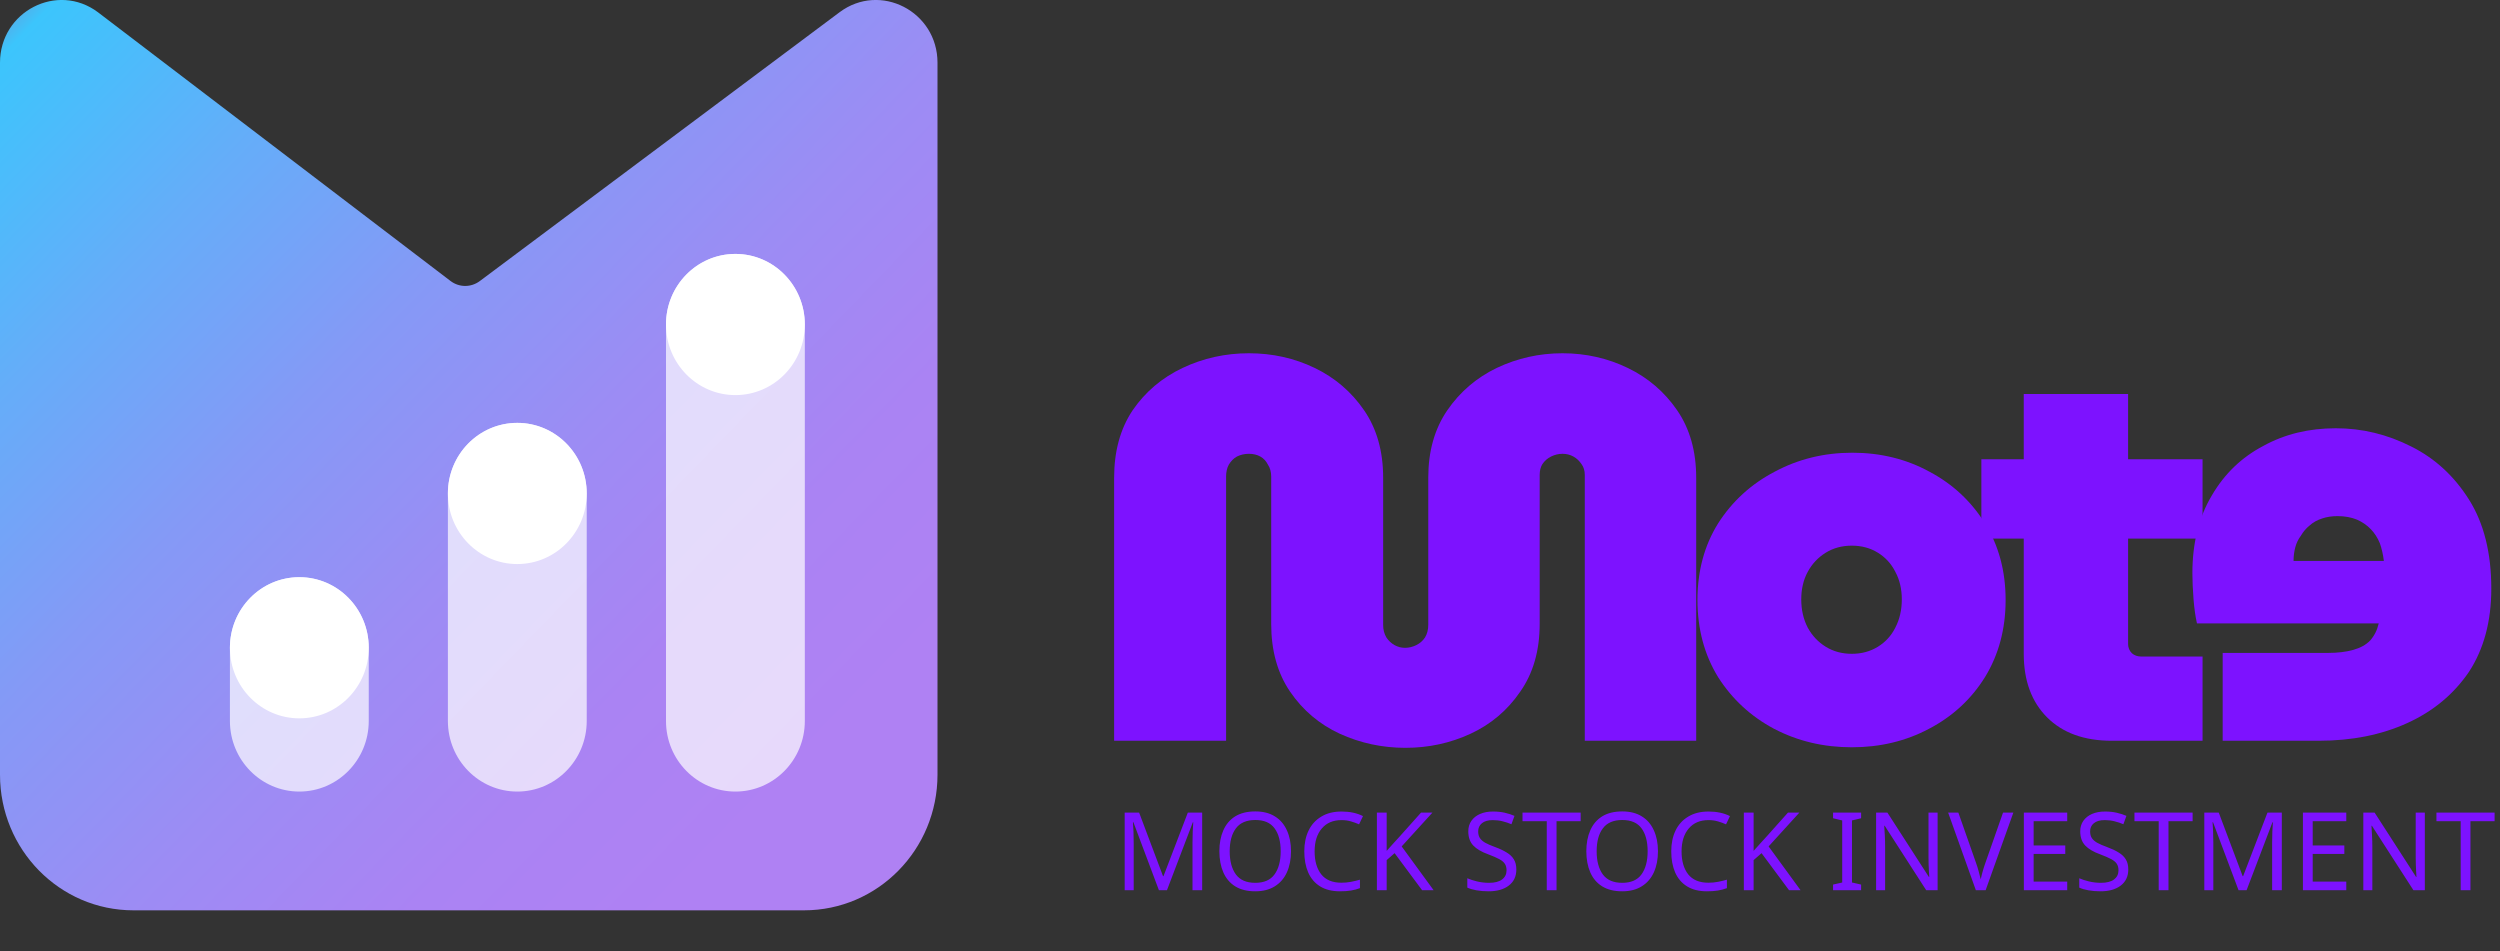 <svg width="184" height="70" viewBox="0 0 184 70" fill="none" xmlns="http://www.w3.org/2000/svg">
<rect x="0" y="0" width="184" height="70" fill="#333333" stroke="none"/>
<g clip-path="url(#clip0_639_1356)">
<path d="M7.211 0.903L33.155 20.678C33.798 21.167 34.668 21.167 35.311 20.688L61.789 0.903C64.779 -1.336 69 0.838 69 4.615V57.015C69 62.533 64.606 67 59.18 67H9.82C4.393 67 0 62.533 0 57.015V4.615C0 0.838 4.221 -1.336 7.211 0.903Z" fill="url(#paint0_linear_639_1356)"/>
<path opacity="0.7" d="M59.235 23.884C59.235 21.015 56.947 18.689 54.126 18.689C51.304 18.689 49.017 21.015 49.017 23.884V53.064C49.017 55.933 51.304 58.259 54.126 58.259C56.947 58.259 59.235 55.933 59.235 53.064V23.884Z" fill="white"/>
<path d="M59.235 23.884C59.235 21.015 56.947 18.689 54.126 18.689C51.304 18.689 49.017 21.015 49.017 23.884C49.017 26.753 51.304 29.079 54.126 29.079C56.947 29.079 59.235 26.753 59.235 23.884Z" fill="white"/>
<path opacity="0.7" d="M43.183 36.319C43.183 33.449 40.895 31.124 38.074 31.124C35.252 31.124 32.965 33.449 32.965 36.319V53.064C32.965 55.933 35.252 58.259 38.074 58.259C40.895 58.259 43.183 55.933 43.183 53.064V36.319Z" fill="white"/>
<path opacity="0.7" d="M27.14 47.676C27.14 44.806 24.852 42.481 22.031 42.481C19.209 42.481 16.922 44.806 16.922 47.676V53.064C16.922 55.933 19.209 58.259 22.031 58.259C24.852 58.259 27.14 55.933 27.14 53.064V47.676Z" fill="white"/>
<path d="M27.14 47.676C27.14 44.806 24.852 42.481 22.031 42.481C19.209 42.481 16.922 44.806 16.922 47.676C16.922 50.545 19.209 52.87 22.031 52.87C24.852 52.87 27.14 50.545 27.14 47.676Z" fill="white"/>
<path d="M43.183 36.319C43.183 33.449 40.895 31.124 38.074 31.124C35.252 31.124 32.965 33.449 32.965 36.319C32.965 39.188 35.252 41.514 38.074 41.514C40.895 41.514 43.183 39.188 43.183 36.319Z" fill="white"/>
</g>
<path d="M170.656 54.52C173.096 54.52 175.269 54.086 177.176 53.218C179.083 52.35 180.598 51.092 181.719 49.443C182.813 47.765 183.36 45.725 183.36 43.324C183.36 40.691 182.813 38.507 181.719 36.771C180.626 35.035 179.21 33.733 177.471 32.865C175.704 31.968 173.853 31.52 171.918 31.52C169.927 31.52 168.146 31.954 166.576 32.822C164.978 33.661 163.716 34.876 162.79 36.467C161.837 38.058 161.36 39.968 161.36 42.196C161.36 42.745 161.388 43.382 161.444 44.105C161.5 44.799 161.584 45.392 161.697 45.884H175.073C174.961 46.376 174.751 46.795 174.442 47.143C174.134 47.461 173.713 47.692 173.18 47.837C172.647 47.982 172.044 48.054 171.371 48.054H163.589V54.52H170.656ZM175.452 41.284H168.805C168.805 40.937 168.848 40.604 168.932 40.286C169.016 39.968 169.156 39.678 169.352 39.418C169.521 39.129 169.731 38.883 169.983 38.68C170.236 38.449 170.544 38.275 170.909 38.16C171.245 38.044 171.624 37.986 172.044 37.986C172.577 37.986 173.054 38.073 173.475 38.246C173.867 38.42 174.204 38.651 174.484 38.941C174.765 39.23 174.989 39.577 175.157 39.982C175.298 40.387 175.396 40.821 175.452 41.284Z" fill="#7D12FF"/>
<path d="M155.428 54.52C153.401 54.52 151.814 53.947 150.668 52.8C149.521 51.653 148.948 50.093 148.948 48.12V29H156.628V47.4C156.628 47.667 156.721 47.893 156.908 48.08C157.094 48.24 157.321 48.32 157.588 48.32H162.108V54.52H155.428ZM145.828 39.64V33.8H162.108V39.64H145.828Z" fill="#7D12FF"/>
<path d="M136.293 55C134.213 55 132.306 54.547 130.573 53.64C128.866 52.733 127.493 51.467 126.453 49.84C125.439 48.187 124.933 46.293 124.933 44.16C124.933 42.027 125.439 40.147 126.453 38.52C127.493 36.893 128.879 35.627 130.613 34.72C132.346 33.787 134.253 33.32 136.333 33.32C138.413 33.32 140.306 33.787 142.013 34.72C143.719 35.627 145.079 36.893 146.093 38.52C147.106 40.147 147.613 42.027 147.613 44.16C147.613 46.293 147.106 48.187 146.093 49.84C145.079 51.467 143.706 52.733 141.973 53.64C140.266 54.547 138.373 55 136.293 55ZM136.293 48.12C137.013 48.12 137.653 47.947 138.213 47.6C138.773 47.253 139.199 46.787 139.493 46.2C139.813 45.587 139.973 44.893 139.973 44.12C139.973 43.347 139.813 42.667 139.493 42.08C139.199 41.493 138.773 41.027 138.213 40.68C137.653 40.333 137.013 40.16 136.293 40.16C135.573 40.16 134.933 40.333 134.373 40.68C133.813 41.027 133.373 41.493 133.053 42.08C132.733 42.667 132.573 43.347 132.573 44.12C132.573 44.893 132.733 45.587 133.053 46.2C133.373 46.787 133.813 47.253 134.373 47.6C134.933 47.947 135.573 48.12 136.293 48.12Z" fill="#7D12FF"/>
<path d="M103.44 55.04C101.733 55.04 100.12 54.693 98.6 54C97.107 53.307 95.893 52.28 94.96 50.92C94.027 49.56 93.56 47.893 93.56 45.92V35.08C93.56 34.733 93.48 34.44 93.32 34.2C93.187 33.933 93 33.733 92.76 33.6C92.52 33.467 92.24 33.4 91.92 33.4C91.6 33.4 91.307 33.467 91.04 33.6C90.8 33.733 90.6 33.933 90.44 34.2C90.307 34.44 90.24 34.733 90.24 35.08V54.52H82V35.16C82 33.213 82.453 31.56 83.36 30.2C84.293 28.84 85.52 27.8 87.04 27.08C88.56 26.36 90.187 26 91.92 26C93.653 26 95.267 26.36 96.76 27.08C98.253 27.8 99.467 28.84 100.4 30.2C101.333 31.56 101.8 33.213 101.8 35.16V46C101.8 46.347 101.88 46.653 102.04 46.92C102.2 47.16 102.4 47.347 102.64 47.48C102.88 47.613 103.133 47.68 103.4 47.68C103.693 47.68 103.973 47.613 104.24 47.48C104.507 47.347 104.72 47.16 104.88 46.92C105.04 46.653 105.12 46.347 105.12 46V35.16C105.12 33.213 105.587 31.56 106.52 30.2C107.453 28.84 108.667 27.8 110.16 27.08C111.68 26.36 113.293 26 115 26C116.707 26 118.307 26.36 119.8 27.08C121.293 27.8 122.507 28.84 123.44 30.2C124.373 31.56 124.84 33.213 124.84 35.16V54.52H116.64V34.96C116.64 34.64 116.56 34.373 116.4 34.16C116.24 33.92 116.04 33.733 115.8 33.6C115.56 33.467 115.293 33.4 115 33.4C114.707 33.4 114.427 33.467 114.16 33.6C113.893 33.733 113.68 33.92 113.52 34.16C113.387 34.373 113.32 34.64 113.32 34.96V45.92C113.32 47.893 112.84 49.56 111.88 50.92C110.947 52.28 109.733 53.307 108.24 54C106.747 54.693 105.147 55.04 103.44 55.04Z" fill="#7D12FF"/>
<path d="M85.296 65.52L83.416 60.512H83.384C83.4 60.677 83.413 60.901 83.424 61.184C83.435 61.461 83.44 61.752 83.44 62.056V65.52H82.776V59.808H83.84L85.6 64.488H85.632L87.424 59.808H88.48V65.52H87.768V62.008C87.768 61.731 87.773 61.456 87.784 61.184C87.8 60.912 87.813 60.691 87.824 60.52H87.792L85.888 65.52H85.296ZM95.018 62.656C95.018 63.248 94.916 63.765 94.714 64.208C94.516 64.645 94.221 64.987 93.826 65.232C93.436 65.477 92.957 65.6 92.386 65.6C91.794 65.6 91.3 65.477 90.906 65.232C90.516 64.987 90.226 64.643 90.034 64.2C89.842 63.757 89.746 63.24 89.746 62.648C89.746 62.067 89.842 61.557 90.034 61.12C90.226 60.677 90.516 60.333 90.906 60.088C91.3 59.843 91.796 59.72 92.394 59.72C92.965 59.72 93.445 59.843 93.834 60.088C94.223 60.328 94.516 60.669 94.714 61.112C94.916 61.549 95.018 62.064 95.018 62.656ZM90.506 62.656C90.506 63.376 90.658 63.944 90.962 64.36C91.266 64.771 91.74 64.976 92.386 64.976C93.031 64.976 93.503 64.771 93.802 64.36C94.106 63.944 94.258 63.376 94.258 62.656C94.258 61.936 94.109 61.373 93.81 60.968C93.511 60.557 93.039 60.352 92.394 60.352C91.743 60.352 91.266 60.557 90.962 60.968C90.658 61.373 90.506 61.936 90.506 62.656ZM98.732 60.36C98.118 60.36 97.636 60.565 97.284 60.976C96.932 61.387 96.756 61.949 96.756 62.664C96.756 63.373 96.918 63.936 97.244 64.352C97.575 64.763 98.068 64.968 98.724 64.968C98.969 64.968 99.204 64.947 99.428 64.904C99.652 64.861 99.873 64.808 100.092 64.744V65.368C99.879 65.448 99.657 65.507 99.428 65.544C99.204 65.581 98.934 65.6 98.62 65.6C98.038 65.6 97.553 65.48 97.164 65.24C96.775 65 96.481 64.659 96.284 64.216C96.092 63.773 95.996 63.253 95.996 62.656C95.996 62.08 96.1 61.573 96.308 61.136C96.521 60.693 96.833 60.349 97.244 60.104C97.654 59.853 98.153 59.728 98.74 59.728C99.343 59.728 99.868 59.84 100.316 60.064L100.028 60.672C99.852 60.592 99.654 60.52 99.436 60.456C99.222 60.392 98.988 60.36 98.732 60.36ZM105.515 65.52H104.667L102.643 62.792L102.059 63.304V65.52H101.339V59.808H102.059V62.624C102.219 62.443 102.381 62.261 102.547 62.08C102.712 61.899 102.877 61.717 103.043 61.536L104.587 59.808H105.427L103.163 62.296L105.515 65.52ZM111.602 63.992C111.602 64.499 111.418 64.893 111.05 65.176C110.682 65.459 110.186 65.6 109.562 65.6C109.242 65.6 108.946 65.576 108.674 65.528C108.402 65.48 108.175 65.413 107.994 65.328V64.64C108.186 64.725 108.423 64.803 108.706 64.872C108.994 64.941 109.29 64.976 109.594 64.976C110.015 64.976 110.335 64.893 110.554 64.728C110.773 64.563 110.882 64.339 110.882 64.056C110.882 63.869 110.842 63.712 110.762 63.584C110.682 63.456 110.543 63.339 110.346 63.232C110.149 63.125 109.879 63.008 109.538 62.88C109.047 62.704 108.679 62.488 108.434 62.232C108.189 61.976 108.066 61.627 108.066 61.184C108.066 60.885 108.143 60.627 108.298 60.408C108.453 60.189 108.666 60.021 108.938 59.904C109.21 59.787 109.527 59.728 109.89 59.728C110.199 59.728 110.485 59.757 110.746 59.816C111.007 59.875 111.247 59.952 111.466 60.048L111.242 60.664C111.045 60.579 110.829 60.507 110.594 60.448C110.359 60.389 110.119 60.36 109.874 60.36C109.517 60.36 109.247 60.437 109.066 60.592C108.885 60.741 108.794 60.941 108.794 61.192C108.794 61.384 108.834 61.544 108.914 61.672C108.994 61.8 109.125 61.917 109.306 62.024C109.487 62.125 109.733 62.232 110.042 62.344C110.378 62.467 110.661 62.6 110.89 62.744C111.125 62.883 111.301 63.051 111.418 63.248C111.541 63.445 111.602 63.693 111.602 63.992ZM114.561 65.52H113.841V60.44H112.057V59.808H116.337V60.44H114.561V65.52ZM122.026 62.656C122.026 63.248 121.924 63.765 121.722 64.208C121.524 64.645 121.228 64.987 120.834 65.232C120.444 65.477 119.964 65.6 119.394 65.6C118.802 65.6 118.308 65.477 117.914 65.232C117.524 64.987 117.234 64.643 117.042 64.2C116.85 63.757 116.754 63.24 116.754 62.648C116.754 62.067 116.85 61.557 117.042 61.12C117.234 60.677 117.524 60.333 117.914 60.088C118.308 59.843 118.804 59.72 119.402 59.72C119.972 59.72 120.452 59.843 120.842 60.088C121.231 60.328 121.524 60.669 121.722 61.112C121.924 61.549 122.026 62.064 122.026 62.656ZM117.514 62.656C117.514 63.376 117.666 63.944 117.97 64.36C118.274 64.771 118.748 64.976 119.394 64.976C120.039 64.976 120.511 64.771 120.81 64.36C121.114 63.944 121.266 63.376 121.266 62.656C121.266 61.936 121.116 61.373 120.818 60.968C120.519 60.557 120.047 60.352 119.402 60.352C118.751 60.352 118.274 60.557 117.97 60.968C117.666 61.373 117.514 61.936 117.514 62.656ZM125.74 60.36C125.126 60.36 124.644 60.565 124.292 60.976C123.94 61.387 123.764 61.949 123.764 62.664C123.764 63.373 123.926 63.936 124.252 64.352C124.582 64.763 125.076 64.968 125.732 64.968C125.977 64.968 126.212 64.947 126.436 64.904C126.66 64.861 126.881 64.808 127.1 64.744V65.368C126.886 65.448 126.665 65.507 126.436 65.544C126.212 65.581 125.942 65.6 125.628 65.6C125.046 65.6 124.561 65.48 124.172 65.24C123.782 65 123.489 64.659 123.292 64.216C123.1 63.773 123.004 63.253 123.004 62.656C123.004 62.08 123.108 61.573 123.316 61.136C123.529 60.693 123.841 60.349 124.252 60.104C124.662 59.853 125.161 59.728 125.748 59.728C126.35 59.728 126.876 59.84 127.324 60.064L127.036 60.672C126.86 60.592 126.662 60.52 126.444 60.456C126.23 60.392 125.996 60.36 125.74 60.36ZM132.522 65.52H131.674L129.65 62.792L129.066 63.304V65.52H128.346V59.808H129.066V62.624C129.226 62.443 129.389 62.261 129.554 62.08C129.72 61.899 129.885 61.717 130.05 61.536L131.594 59.808H132.434L130.17 62.296L132.522 65.52ZM136.978 65.52H134.914V65.104L135.586 64.952V60.384L134.914 60.224V59.808H136.978V60.224L136.306 60.384V64.952L136.978 65.104V65.52ZM142.609 65.52H141.769L138.713 60.776H138.681C138.691 60.963 138.705 61.195 138.721 61.472C138.737 61.749 138.745 62.035 138.745 62.328V65.52H138.081V59.808H138.913L141.961 64.536H141.993C141.987 64.451 141.979 64.323 141.969 64.152C141.963 63.981 141.955 63.797 141.945 63.6C141.939 63.397 141.937 63.208 141.937 63.032V59.808H142.609V65.52ZM148.183 59.808L146.143 65.52H145.423L143.383 59.808H144.135L145.423 63.472C145.508 63.707 145.577 63.928 145.631 64.136C145.689 64.339 145.74 64.533 145.783 64.72C145.82 64.533 145.868 64.336 145.927 64.128C145.985 63.92 146.057 63.696 146.143 63.456L147.423 59.808H148.183ZM152.148 65.52H148.956V59.808H152.148V60.44H149.676V62.224H152.004V62.848H149.676V64.888H152.148V65.52ZM156.641 63.992C156.641 64.499 156.457 64.893 156.089 65.176C155.721 65.459 155.225 65.6 154.601 65.6C154.281 65.6 153.985 65.576 153.713 65.528C153.441 65.48 153.214 65.413 153.033 65.328V64.64C153.225 64.725 153.462 64.803 153.745 64.872C154.033 64.941 154.329 64.976 154.633 64.976C155.054 64.976 155.374 64.893 155.593 64.728C155.812 64.563 155.921 64.339 155.921 64.056C155.921 63.869 155.881 63.712 155.801 63.584C155.721 63.456 155.582 63.339 155.385 63.232C155.188 63.125 154.918 63.008 154.577 62.88C154.086 62.704 153.718 62.488 153.473 62.232C153.228 61.976 153.105 61.627 153.105 61.184C153.105 60.885 153.182 60.627 153.337 60.408C153.492 60.189 153.705 60.021 153.977 59.904C154.249 59.787 154.566 59.728 154.929 59.728C155.238 59.728 155.524 59.757 155.785 59.816C156.046 59.875 156.286 59.952 156.505 60.048L156.281 60.664C156.084 60.579 155.868 60.507 155.633 60.448C155.398 60.389 155.158 60.36 154.913 60.36C154.556 60.36 154.286 60.437 154.105 60.592C153.924 60.741 153.833 60.941 153.833 61.192C153.833 61.384 153.873 61.544 153.953 61.672C154.033 61.8 154.164 61.917 154.345 62.024C154.526 62.125 154.772 62.232 155.081 62.344C155.417 62.467 155.7 62.6 155.929 62.744C156.164 62.883 156.34 63.051 156.457 63.248C156.58 63.445 156.641 63.693 156.641 63.992ZM159.6 65.52H158.88V60.44H157.096V59.808H161.376V60.44H159.6V65.52ZM164.757 65.52L162.877 60.512H162.845C162.861 60.677 162.874 60.901 162.885 61.184C162.896 61.461 162.901 61.752 162.901 62.056V65.52H162.237V59.808H163.301L165.061 64.488H165.093L166.885 59.808H167.941V65.52H167.229V62.008C167.229 61.731 167.234 61.456 167.245 61.184C167.261 60.912 167.274 60.691 167.285 60.52H167.253L165.349 65.52H164.757ZM172.687 65.52H169.495V59.808H172.687V60.44H170.215V62.224H172.543V62.848H170.215V64.888H172.687V65.52ZM178.468 65.52H177.628L174.572 60.776H174.54C174.551 60.963 174.564 61.195 174.58 61.472C174.596 61.749 174.604 62.035 174.604 62.328V65.52H173.94V59.808H174.772L177.82 64.536H177.852C177.847 64.451 177.839 64.323 177.828 64.152C177.823 63.981 177.815 63.797 177.804 63.6C177.799 63.397 177.796 63.208 177.796 63.032V59.808H178.468V65.52ZM181.826 65.52H181.106V60.44H179.322V59.808H183.602V60.44H181.826V65.52Z" fill="#7D12FF"/>
<defs>
<linearGradient id="paint0_linear_639_1356" x1="-4.982" y1="-7.599" x2="60.316" y2="55.642" gradientUnits="userSpaceOnUse">
<stop stop-color="#F50A5E"/>
<stop offset="0.13" stop-color="#3CC5FC"/>
<stop offset="0.32" stop-color="#65ADF9"/>
<stop offset="0.5" stop-color="#8599F6"/>
<stop offset="0.68" stop-color="#9C8CF4"/>
<stop offset="0.85" stop-color="#AA83F3"/>
<stop offset="1" stop-color="#AF81F3"/>
</linearGradient>
<clipPath id="clip0_639_1356">
<rect width="69" height="67" fill="white"/>
</clipPath>
</defs>
</svg>
